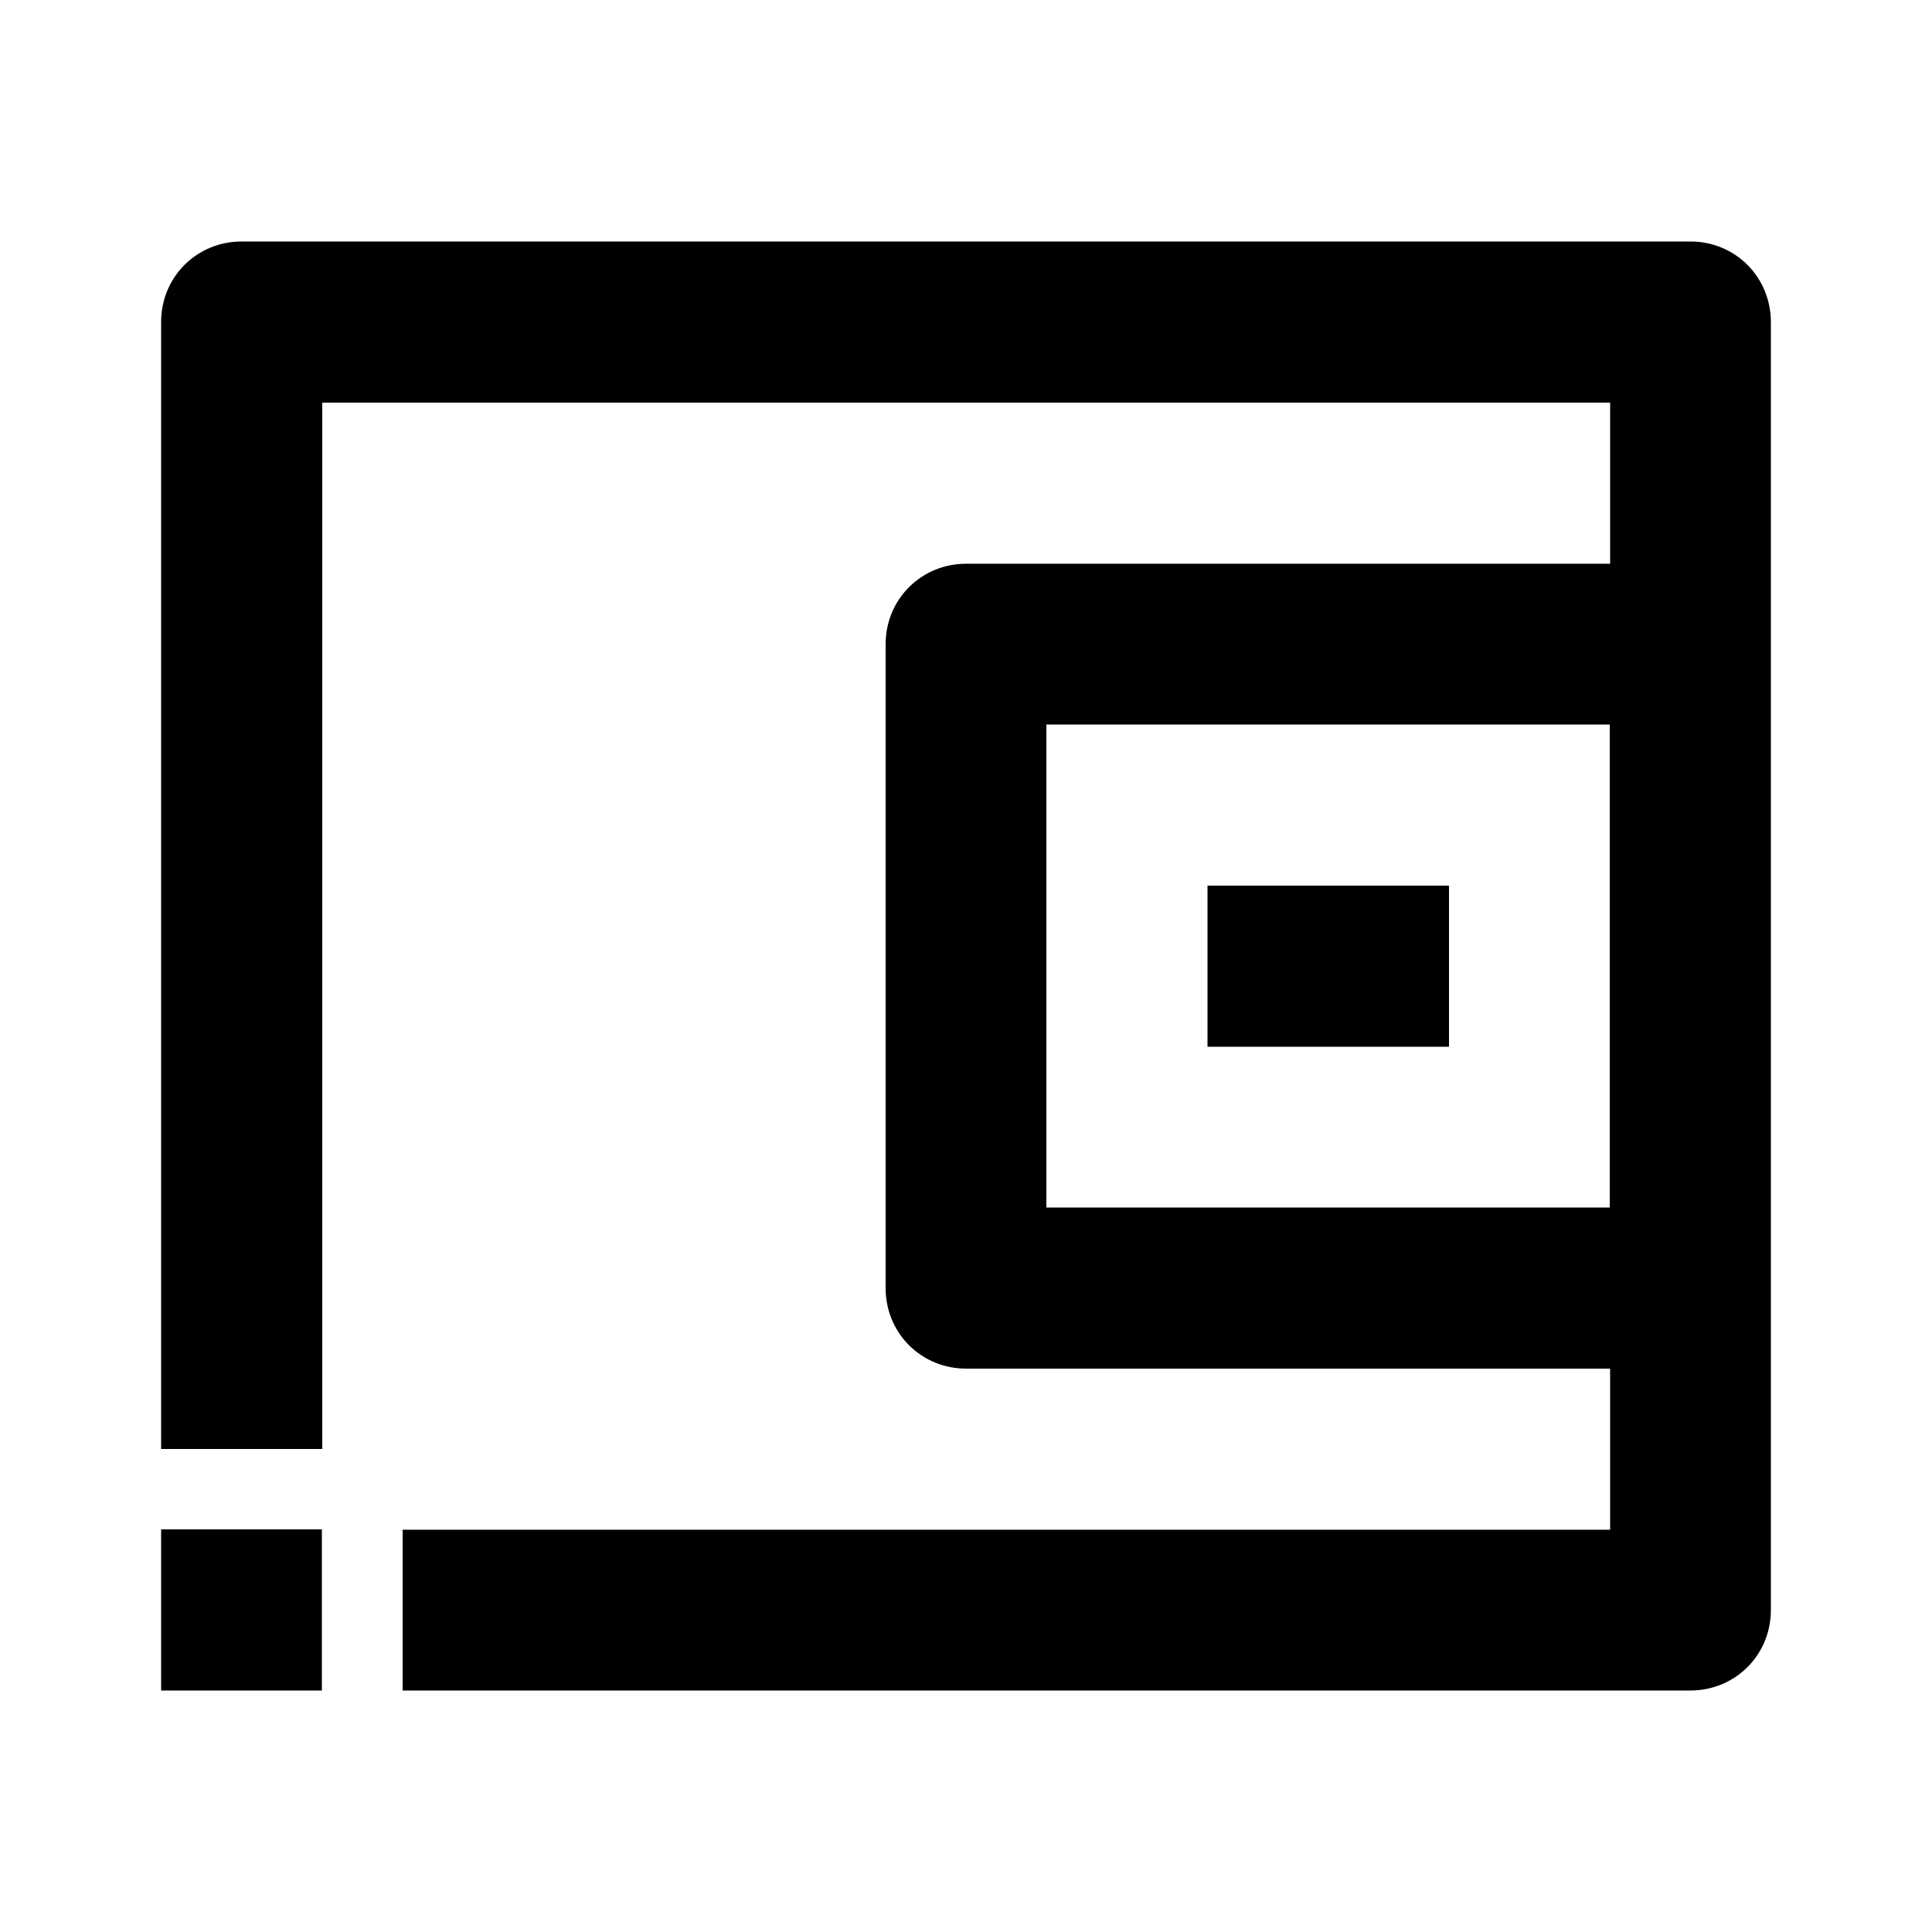 <?xml version="1.0" encoding="utf-8"?>
<!-- Generator: Adobe Illustrator 25.4.1, SVG Export Plug-In . SVG Version: 6.00 Build 0)  -->
<svg version="1.1" id="Layer_1" xmlns="http://www.w3.org/2000/svg" xmlns:xlink="http://www.w3.org/1999/xlink" x="0px" y="0px"
	 viewBox="0 0 512 512" enable-background="new 0 0 512 512" xml:space="preserve">
<g>
	<rect x="320" y="234.7" width="64" height="42.7"/>
	<path d="M463.1,70.2c-4-4-9.4-6.2-15.1-6.2H64c-5.7,0-11.1,2.2-15.1,6.2c-4,4-6.2,9.4-6.2,15.1V384h42.7V106.7h341.3v42.7H256
		c-5.7,0-11.1,2.2-15.1,6.2c-4,4-6.2,9.4-6.2,15.1v170.7c0,5.7,2.2,11.1,6.2,15.1s9.4,6.2,15.1,6.2h170.7v42.7h-320V448H85.3v-42.7
		H42.7v21.3v0V448H64c0,0,0,0,0,0h384c5.7,0,11.1-2.2,15.1-6.2s6.2-9.4,6.2-15.1V85.3C469.3,79.7,467.1,74.2,463.1,70.2z M426.7,320
		H277.3V192h149.3V320z"/>
</g>
</svg>
